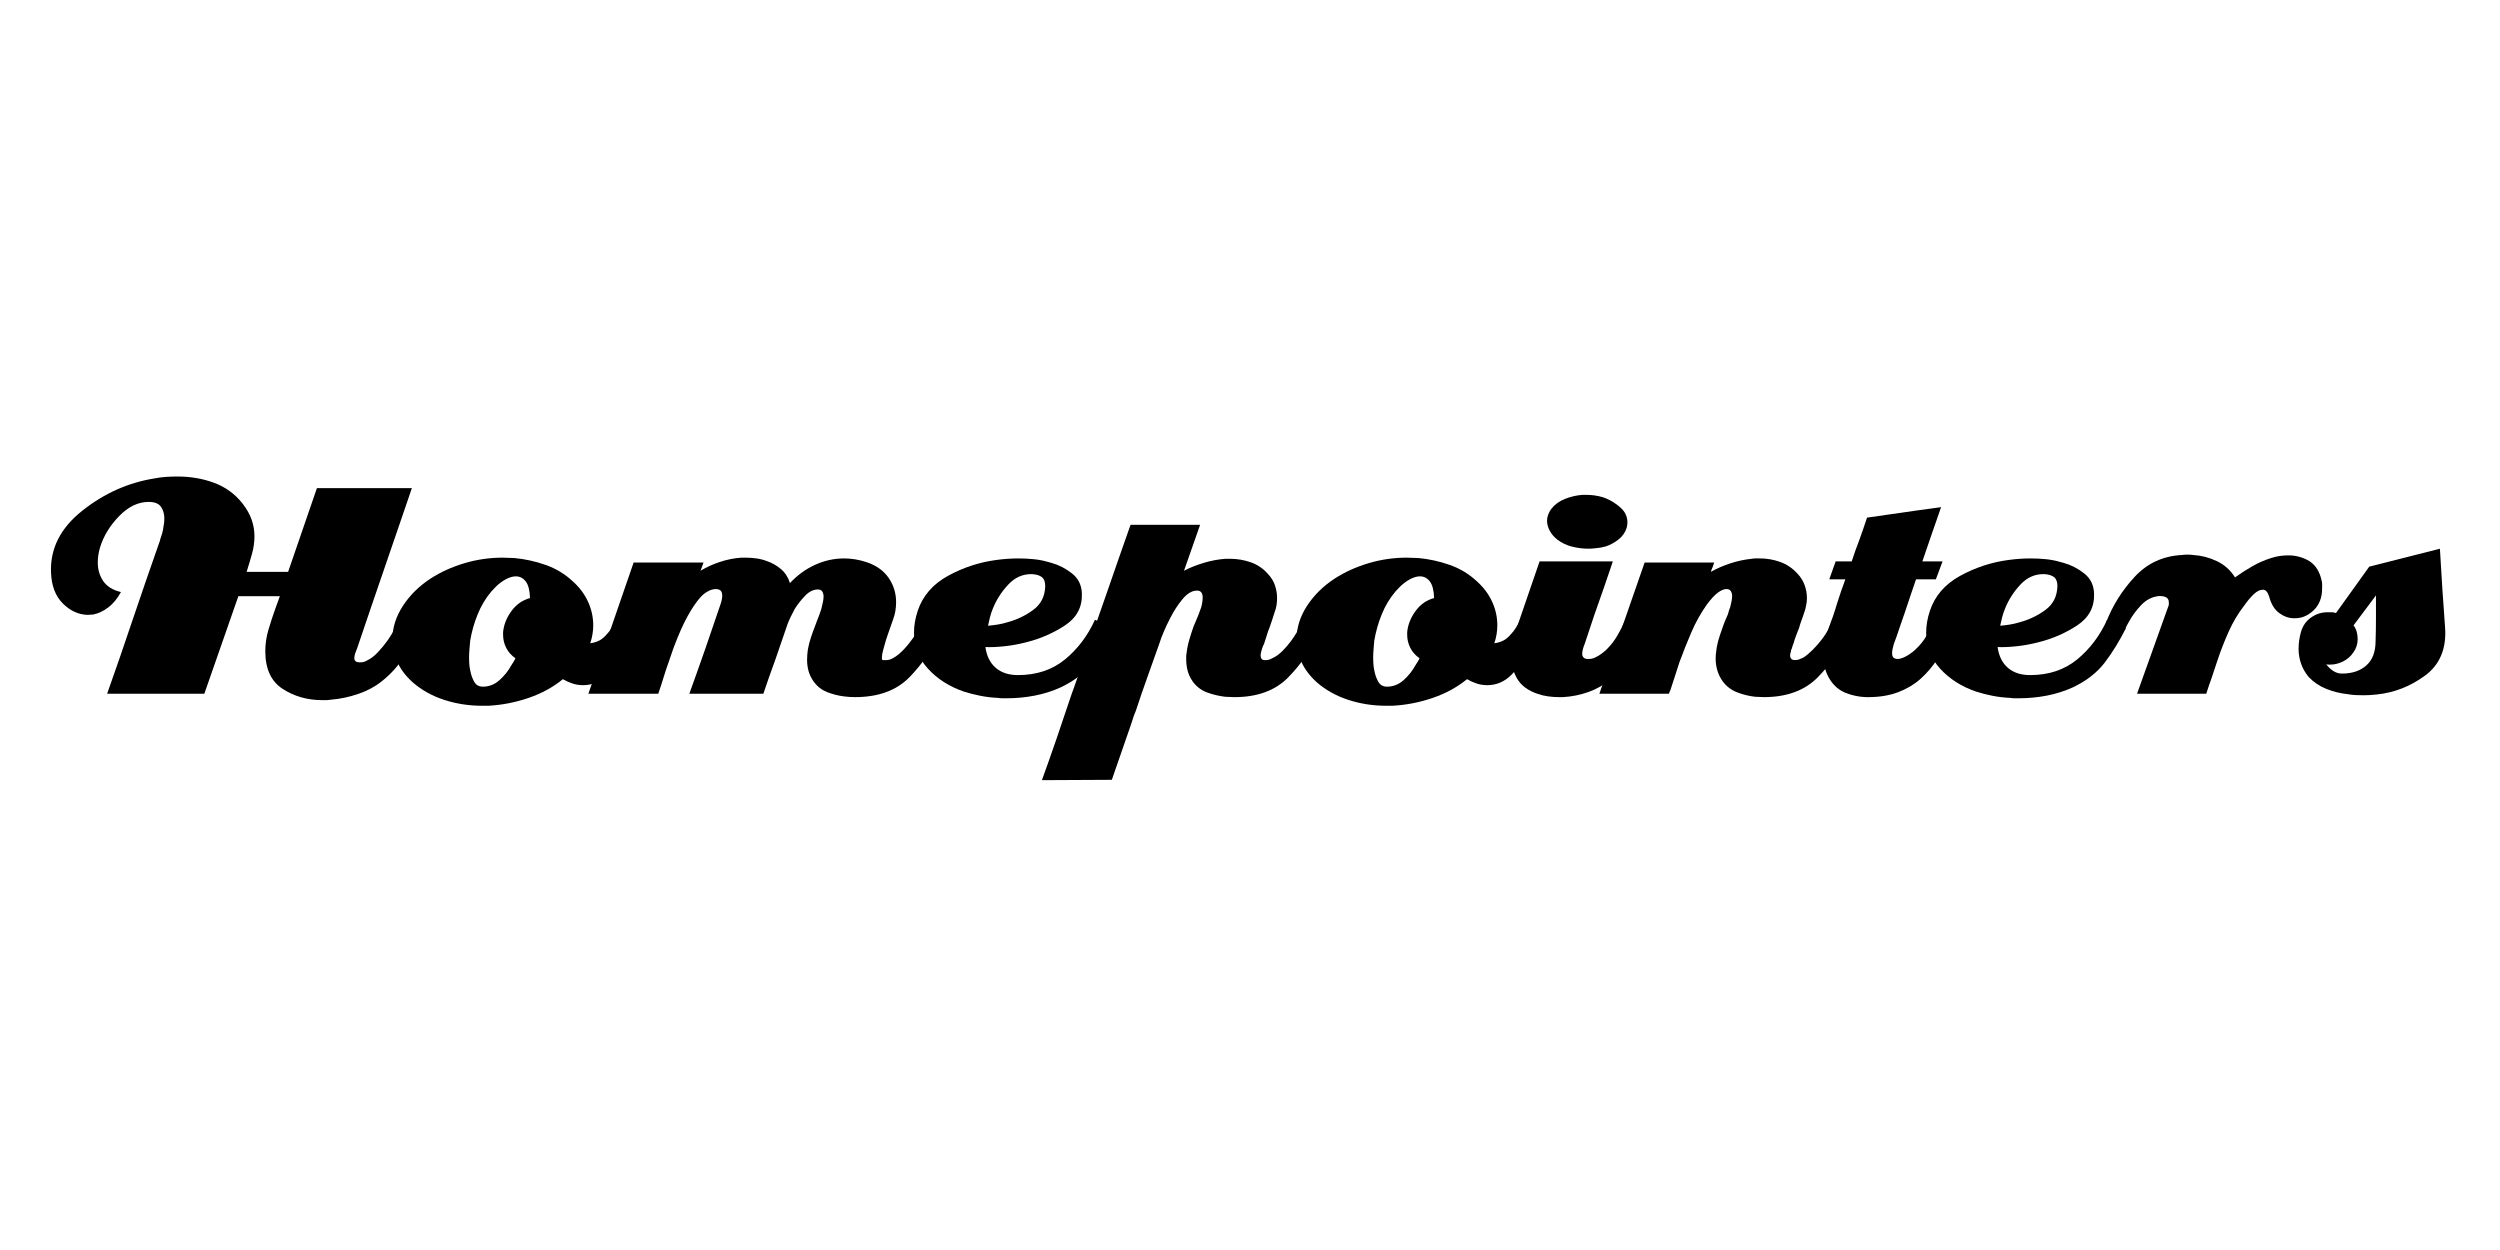 <svg width="200" height="100" viewBox="0 0 200 100" fill="none" xmlns="http://www.w3.org/2000/svg">
<path fill-rule="evenodd" clip-rule="evenodd" d="M32.366 52.465C31.876 53.255 31.263 53.935 30.526 54.515C30.006 54.933 29.384 55.267 28.656 55.515C27.928 55.765 27.186 55.92 26.428 55.98C26.308 56 26.193 56.01 26.084 56.01H25.77C24.593 56.01 23.54 55.71 22.614 55.112C21.687 54.514 21.224 53.508 21.224 52.092C21.224 51.512 21.308 50.939 21.477 50.372C21.647 49.802 21.831 49.24 22.03 48.682C22.09 48.522 22.15 48.357 22.21 48.188C22.27 48.018 22.33 47.854 22.39 47.694H19.07L16.346 55.5H8.57C8.93 54.484 9.282 53.473 9.632 52.465C9.982 51.459 10.324 50.445 10.664 49.429C11.004 48.431 11.347 47.424 11.696 46.407C12.044 45.39 12.399 44.373 12.758 43.357C12.778 43.317 12.792 43.281 12.802 43.251C12.812 43.221 12.817 43.186 12.817 43.146C12.877 42.986 12.932 42.816 12.982 42.638C13.032 42.458 13.066 42.268 13.087 42.068C13.107 41.988 13.121 41.898 13.131 41.798C13.141 41.7 13.148 41.6 13.148 41.5C13.148 41.122 13.058 40.802 12.878 40.543C12.698 40.283 12.37 40.153 11.891 40.153C11.054 40.153 10.266 40.533 9.528 41.291C8.79 42.05 8.28 42.888 8 43.805C7.942 44.005 7.897 44.205 7.867 44.403C7.837 44.603 7.822 44.803 7.822 45.003C7.822 45.56 7.966 46.053 8.256 46.483C8.544 46.911 9.018 47.206 9.676 47.365C9.378 47.903 9.034 48.318 8.646 48.605C8.256 48.895 7.862 49.081 7.463 49.16C7.383 49.16 7.309 49.165 7.239 49.175C7.169 49.185 7.093 49.19 7.013 49.19C6.275 49.17 5.613 48.866 5.025 48.277C4.435 47.689 4.122 46.867 4.082 45.809C4.002 43.894 4.834 42.244 6.58 40.859C8.326 39.472 10.255 38.609 12.37 38.271C12.668 38.211 12.972 38.171 13.28 38.151C13.59 38.131 13.894 38.121 14.193 38.121C15.25 38.121 16.233 38.291 17.14 38.629C18.047 38.969 18.8 39.517 19.398 40.275C19.738 40.715 19.982 41.147 20.131 41.575C20.281 42.005 20.357 42.448 20.357 42.907C20.357 43.367 20.291 43.83 20.162 44.297C20.032 44.767 19.888 45.25 19.729 45.749H23.049L25.353 39.049H32.951C32.593 40.105 32.229 41.167 31.861 42.234C31.491 43.301 31.127 44.364 30.768 45.419C30.408 46.477 30.045 47.539 29.676 48.605C29.306 49.673 28.943 50.745 28.586 51.821C28.524 51.961 28.469 52.105 28.42 52.255C28.37 52.405 28.345 52.539 28.345 52.659C28.345 52.759 28.379 52.839 28.45 52.899C28.52 52.959 28.634 52.989 28.794 52.989C28.894 52.989 28.989 52.977 29.079 52.959C29.169 52.939 29.263 52.899 29.363 52.839C29.663 52.699 29.955 52.475 30.243 52.166C30.533 51.856 30.798 51.532 31.037 51.193C31.217 50.933 31.371 50.683 31.501 50.445C31.631 50.205 31.735 49.997 31.815 49.817L31.875 49.697L31.935 49.577C31.955 49.537 31.975 49.493 31.995 49.443C32.015 49.393 32.035 49.349 32.055 49.308L33.67 50.055C33.29 50.873 32.857 51.675 32.37 52.463L32.366 52.465Z" fill="black"/>
<path fill-rule="evenodd" clip-rule="evenodd" d="M50.507 51.18C50.347 51.508 50.167 51.842 49.969 52.18C49.589 52.84 49.125 53.443 48.577 53.99C48.027 54.54 47.385 54.814 46.647 54.814C46.347 54.814 46.064 54.769 45.795 54.679C45.525 54.589 45.271 54.474 45.032 54.333C44.254 54.973 43.342 55.47 42.295 55.83C41.248 56.19 40.175 56.4 39.079 56.46H38.541C37.504 56.46 36.507 56.303 35.551 55.995C34.591 55.685 33.755 55.223 33.037 54.605C32.459 54.085 32.04 53.532 31.781 52.943C31.521 52.356 31.391 51.763 31.391 51.165C31.391 50.227 31.671 49.329 32.231 48.472C32.788 47.614 33.526 46.886 34.443 46.288C35.241 45.77 36.138 45.361 37.135 45.062C38.132 44.762 39.159 44.612 40.215 44.612C40.375 44.612 40.53 44.618 40.68 44.628C40.83 44.638 40.985 44.643 41.145 44.643C42.002 44.723 42.839 44.907 43.657 45.196C44.475 45.486 45.193 45.919 45.811 46.496C46.351 46.976 46.759 47.52 47.038 48.128C47.318 48.736 47.458 49.37 47.458 50.028C47.458 50.268 47.438 50.506 47.398 50.745C47.358 50.985 47.298 51.225 47.218 51.463C47.498 51.423 47.741 51.348 47.951 51.239C48.161 51.129 48.364 50.954 48.564 50.714C48.684 50.594 48.804 50.441 48.924 50.251C49.044 50.061 49.172 49.847 49.311 49.608L50.927 50.324C50.807 50.564 50.667 50.848 50.507 51.177V51.18ZM42.057 46.512C41.847 46.242 41.583 46.108 41.264 46.108C41.064 46.108 40.844 46.164 40.606 46.273C40.366 46.383 40.128 46.538 39.888 46.737C39.788 46.817 39.694 46.907 39.604 47.007C39.514 47.107 39.419 47.207 39.32 47.305C38.86 47.845 38.492 48.457 38.213 49.145C37.933 49.833 37.735 50.535 37.615 51.255L37.555 51.957C37.535 52.187 37.525 52.411 37.525 52.63C37.525 52.75 37.53 52.9 37.54 53.078C37.55 53.258 37.575 53.438 37.615 53.618C37.675 53.956 37.779 54.26 37.929 54.528C38.077 54.798 38.312 54.933 38.631 54.933C39.129 54.933 39.573 54.758 39.961 54.41C40.351 54.06 40.665 53.667 40.904 53.228C40.964 53.128 41.024 53.034 41.084 52.943C41.144 52.853 41.194 52.76 41.234 52.66C40.914 52.44 40.67 52.167 40.5 51.837C40.332 51.507 40.247 51.154 40.247 50.777V50.567C40.307 49.967 40.531 49.405 40.92 48.877C41.31 48.347 41.802 48.003 42.4 47.844C42.38 47.226 42.266 46.782 42.057 46.512Z" fill="black"/>
<path fill-rule="evenodd" clip-rule="evenodd" d="M72.762 54.17C71.725 55.238 70.269 55.77 68.395 55.77C68.255 55.77 68.111 55.766 67.961 55.756C67.813 55.746 67.658 55.731 67.499 55.71C67.039 55.65 66.596 55.536 66.169 55.367C65.739 55.197 65.385 54.923 65.106 54.544C64.906 54.264 64.766 53.981 64.686 53.691C64.606 53.403 64.566 53.101 64.566 52.781C64.566 52.641 64.572 52.507 64.583 52.377C64.593 52.247 64.607 52.112 64.627 51.973C64.687 51.633 64.772 51.299 64.882 50.971C64.992 50.641 65.107 50.327 65.226 50.029C65.246 49.969 65.286 49.859 65.346 49.699C65.406 49.539 65.476 49.359 65.556 49.161C65.576 49.081 65.606 48.991 65.646 48.891C65.686 48.791 65.716 48.691 65.736 48.591C65.776 48.433 65.81 48.278 65.84 48.129C65.87 47.979 65.885 47.845 65.885 47.725C65.885 47.565 65.85 47.431 65.78 47.321C65.71 47.211 65.595 47.157 65.436 47.157C65.076 47.157 64.738 47.321 64.419 47.65C64.099 47.978 63.821 48.333 63.582 48.71C63.462 48.93 63.352 49.146 63.252 49.355C63.152 49.565 63.072 49.748 63.012 49.907C62.852 50.367 62.694 50.831 62.534 51.297C62.374 51.767 62.214 52.231 62.056 52.689C61.876 53.169 61.706 53.642 61.546 54.109C61.386 54.579 61.228 55.042 61.068 55.499H55.146C55.366 54.902 55.58 54.304 55.789 53.705C55.999 53.107 56.213 52.499 56.432 51.881C56.632 51.283 56.836 50.684 57.045 50.086C57.255 49.488 57.459 48.889 57.658 48.291C57.698 48.171 57.728 48.057 57.748 47.947C57.768 47.837 57.778 47.743 57.778 47.663C57.778 47.463 57.733 47.323 57.644 47.245C57.554 47.165 57.429 47.125 57.269 47.125C57.169 47.125 57.065 47.139 56.955 47.17C56.845 47.2 56.741 47.246 56.641 47.305C56.521 47.365 56.406 47.439 56.297 47.529C56.187 47.619 56.082 47.723 55.983 47.843C55.683 48.183 55.359 48.665 55.01 49.293C54.66 49.921 54.286 50.763 53.888 51.821C53.628 52.579 53.418 53.188 53.258 53.646C53.14 54.046 53.02 54.424 52.901 54.783L52.661 55.5H47.07L50.69 45.002H56.283L56.043 45.66C56.503 45.38 57.016 45.147 57.585 44.957C58.153 44.767 58.725 44.653 59.305 44.613H59.665C59.943 44.613 60.227 44.633 60.515 44.673C60.805 44.713 61.079 44.783 61.339 44.883C61.757 45.023 62.136 45.237 62.475 45.525C62.815 45.815 63.055 46.189 63.195 46.647C63.792 46.009 64.465 45.521 65.213 45.181C65.96 44.843 66.733 44.674 67.531 44.674C67.831 44.674 68.129 44.699 68.428 44.749C68.728 44.799 69.026 44.873 69.326 44.973C70.103 45.233 70.691 45.651 71.091 46.229C71.489 46.809 71.688 47.456 71.688 48.174C71.688 48.414 71.668 48.652 71.628 48.891C71.588 49.131 71.518 49.381 71.418 49.641C71.378 49.761 71.32 49.929 71.24 50.149C71.16 50.367 71.08 50.597 71 50.836L70.94 51.016L70.88 51.196C70.8 51.476 70.726 51.738 70.657 51.988C70.587 52.238 70.552 52.442 70.552 52.601V52.676C70.552 52.706 70.562 52.74 70.582 52.781C70.6 52.801 70.635 52.811 70.685 52.811H70.88C70.98 52.811 71.08 52.796 71.18 52.766C71.28 52.736 71.378 52.69 71.478 52.631C71.758 52.471 72.036 52.241 72.316 51.941C72.596 51.644 72.844 51.334 73.063 51.016C73.263 50.736 73.439 50.473 73.588 50.223C73.738 49.973 73.852 49.76 73.932 49.58L75.427 50.296C74.689 51.813 73.801 53.104 72.764 54.171L72.762 54.17Z" fill="black"/>
<path fill-rule="evenodd" clip-rule="evenodd" d="M87.42 52.99C86.8 53.806 85.943 54.475 84.847 54.993C84.189 55.293 83.495 55.511 82.767 55.651C82.04 55.791 81.297 55.861 80.539 55.861H80.179C80.059 55.861 79.949 55.851 79.849 55.831C79.371 55.811 78.903 55.757 78.444 55.667C77.984 55.577 77.537 55.463 77.098 55.323C75.941 54.923 74.988 54.316 74.241 53.498C73.493 52.681 73.119 51.714 73.119 50.598C73.119 50.318 73.145 50.034 73.195 49.744C73.245 49.456 73.319 49.161 73.419 48.862C73.819 47.666 74.625 46.734 75.842 46.066C77.058 45.398 78.355 44.974 79.732 44.794C80.03 44.754 80.324 44.724 80.612 44.704C80.902 44.684 81.186 44.674 81.465 44.674C81.885 44.674 82.293 44.694 82.692 44.734C83.092 44.774 83.459 44.844 83.799 44.944C83.859 44.964 83.913 44.979 83.963 44.989C84.013 44.999 84.068 45.014 84.128 45.034C84.705 45.194 85.248 45.472 85.758 45.871C86.265 46.269 86.528 46.808 86.55 47.486C86.59 48.563 86.14 49.41 85.204 50.029C84.266 50.647 83.239 51.095 82.124 51.375C81.504 51.535 80.906 51.645 80.328 51.703C79.748 51.763 79.251 51.783 78.832 51.763C78.932 52.481 79.206 53.035 79.655 53.423C80.105 53.813 80.697 54.007 81.435 54.007C82.93 54.007 84.187 53.587 85.205 52.751C86.221 51.913 87.018 50.856 87.597 49.581L89.092 50.268C88.592 51.265 88.034 52.172 87.416 52.99H87.42ZM83.35 46.17C83.17 46.03 82.912 45.95 82.573 45.93C81.835 45.91 81.198 46.19 80.659 46.767C80.119 47.345 79.709 47.984 79.431 48.681C79.331 48.921 79.251 49.161 79.191 49.401C79.131 49.641 79.081 49.861 79.043 50.058C79.283 50.038 79.531 50.008 79.791 49.968C80.049 49.928 80.309 49.868 80.568 49.788C81.325 49.59 82.018 49.261 82.646 48.802C83.274 48.344 83.598 47.706 83.618 46.888C83.618 46.548 83.528 46.31 83.348 46.171L83.35 46.17Z" fill="black"/>
<path fill-rule="evenodd" clip-rule="evenodd" d="M103.062 54.186C102.025 55.243 100.592 55.771 98.757 55.771C98.635 55.771 98.512 55.767 98.383 55.757C98.253 55.747 98.127 55.741 98.008 55.741C97.508 55.681 97.031 55.567 96.572 55.398C96.112 55.228 95.734 54.944 95.435 54.545C95.237 54.265 95.097 53.977 95.015 53.678C94.937 53.378 94.897 53.07 94.897 52.751V52.511C94.897 52.431 94.907 52.341 94.927 52.241C94.967 51.883 95.042 51.519 95.152 51.151C95.26 50.781 95.375 50.428 95.496 50.088C95.516 50.048 95.53 50.014 95.541 49.984C95.551 49.954 95.565 49.919 95.587 49.879C95.607 49.819 95.647 49.725 95.707 49.595C95.765 49.465 95.825 49.321 95.887 49.161C95.925 49.061 95.961 48.967 95.99 48.877C96.02 48.787 96.053 48.692 96.094 48.592C96.134 48.454 96.164 48.314 96.184 48.175C96.204 48.035 96.214 47.905 96.214 47.785C96.214 47.625 96.179 47.497 96.108 47.397C96.038 47.297 95.924 47.247 95.764 47.247C95.364 47.247 94.976 47.477 94.597 47.935C94.219 48.395 93.89 48.903 93.611 49.461C93.413 49.839 93.238 50.208 93.089 50.567C92.939 50.925 92.834 51.205 92.775 51.405C92.455 52.322 92.131 53.235 91.802 54.141C91.475 55.049 91.162 55.961 90.862 56.878C90.78 57.058 90.712 57.242 90.652 57.432C90.592 57.622 90.532 57.807 90.472 57.987C90.212 58.724 89.958 59.457 89.709 60.185C89.459 60.912 89.205 61.645 88.947 62.385L83.353 62.413C83.773 61.257 84.176 60.111 84.565 58.975C84.955 57.838 85.338 56.701 85.717 55.565C85.917 55.025 86.11 54.472 86.3 53.905C86.49 53.335 86.684 52.763 86.884 52.185C87.484 50.49 88.076 48.789 88.664 47.085C89.252 45.379 89.844 43.679 90.444 41.985H96.008L94.72 45.66C95.175 45.42 95.7 45.21 96.29 45.032C96.876 44.852 97.47 44.742 98.068 44.702H98.397C98.975 44.702 99.534 44.798 100.072 44.987C100.61 45.177 101.069 45.491 101.447 45.929C101.707 46.207 101.891 46.511 102.002 46.841C102.11 47.171 102.166 47.504 102.166 47.843C102.166 48.043 102.151 48.236 102.121 48.426C102.091 48.616 102.037 48.81 101.958 49.01C101.898 49.21 101.833 49.414 101.763 49.624C101.693 49.834 101.618 50.048 101.54 50.267C101.517 50.327 101.494 50.392 101.462 50.461C101.432 50.531 101.409 50.607 101.388 50.686C101.348 50.826 101.303 50.966 101.254 51.106C101.204 51.246 101.158 51.384 101.12 51.524C101.1 51.564 101.08 51.604 101.058 51.644C101.038 51.684 101.02 51.734 100.998 51.794C100.98 51.834 100.965 51.879 100.954 51.927C100.944 51.977 100.929 52.033 100.909 52.092C100.889 52.154 100.874 52.212 100.864 52.272C100.854 52.332 100.849 52.392 100.849 52.452C100.849 52.552 100.874 52.637 100.923 52.706C100.973 52.776 101.068 52.811 101.208 52.811C101.308 52.811 101.401 52.801 101.492 52.781C101.582 52.761 101.675 52.721 101.775 52.661C102.055 52.541 102.329 52.346 102.597 52.077C102.867 51.807 103.1 51.534 103.3 51.255C103.46 51.035 103.6 50.827 103.72 50.627C103.838 50.427 103.93 50.257 103.99 50.117C104.008 50.077 104.027 50.039 104.048 49.999C104.068 49.959 104.09 49.919 104.108 49.879L104.168 49.759C104.188 49.719 104.198 49.679 104.198 49.639L105.724 50.327C104.986 51.843 104.098 53.129 103.06 54.187L103.062 54.186Z" fill="black"/>
<path fill-rule="evenodd" clip-rule="evenodd" d="M122.836 51.18C122.676 51.508 122.496 51.842 122.298 52.18C121.918 52.84 121.455 53.443 120.908 53.99C120.358 54.54 119.714 54.814 118.978 54.814C118.678 54.814 118.395 54.769 118.125 54.679C117.855 54.589 117.602 54.474 117.362 54.333C116.584 54.973 115.672 55.47 114.625 55.83C113.578 56.19 112.505 56.4 111.41 56.46H110.87C109.834 56.46 108.837 56.303 107.88 55.995C106.922 55.685 106.085 55.223 105.367 54.605C104.789 54.085 104.37 53.532 104.111 52.943C103.851 52.356 103.723 51.763 103.723 51.165C103.723 50.227 104.003 49.329 104.56 48.472C105.118 47.614 105.856 46.886 106.773 46.288C107.571 45.77 108.467 45.361 109.465 45.062C110.462 44.762 111.489 44.612 112.545 44.612C112.705 44.612 112.86 44.618 113.01 44.628C113.16 44.638 113.314 44.643 113.474 44.643C114.331 44.723 115.168 44.907 115.986 45.196C116.804 45.486 117.521 45.919 118.14 46.496C118.678 46.976 119.086 47.52 119.366 48.128C119.646 48.736 119.786 49.37 119.786 50.028C119.786 50.268 119.766 50.506 119.726 50.745C119.686 50.985 119.626 51.225 119.546 51.463C119.826 51.423 120.069 51.348 120.279 51.239C120.487 51.129 120.691 50.954 120.891 50.714C121.011 50.594 121.131 50.441 121.251 50.251C121.369 50.061 121.499 49.847 121.639 49.608L123.254 50.324C123.134 50.564 122.994 50.848 122.834 51.177L122.836 51.18ZM114.386 46.512C114.176 46.242 113.912 46.108 113.594 46.108C113.394 46.108 113.174 46.164 112.934 46.273C112.696 46.383 112.457 46.538 112.218 46.737C112.118 46.817 112.023 46.907 111.933 47.007C111.843 47.107 111.749 47.207 111.649 47.305C111.189 47.845 110.819 48.457 110.541 49.145C110.261 49.833 110.063 50.535 109.941 51.255L109.883 51.957C109.863 52.187 109.853 52.411 109.853 52.63C109.853 52.75 109.857 52.9 109.868 53.078C109.878 53.258 109.901 53.438 109.941 53.618C110.001 53.956 110.106 54.26 110.256 54.528C110.406 54.798 110.64 54.933 110.958 54.933C111.458 54.933 111.901 54.758 112.29 54.41C112.68 54.06 112.993 53.667 113.232 53.228C113.292 53.128 113.352 53.034 113.412 52.943C113.472 52.853 113.522 52.76 113.562 52.66C113.242 52.44 112.998 52.167 112.829 51.837C112.659 51.507 112.575 51.154 112.575 50.777V50.567C112.635 49.967 112.859 49.405 113.248 48.877C113.636 48.347 114.128 48.003 114.728 47.844C114.708 47.226 114.594 46.782 114.383 46.512H114.386Z" fill="black"/>
<path fill-rule="evenodd" clip-rule="evenodd" d="M131.435 50.57C131.385 50.66 131.331 50.753 131.272 50.854C130.952 51.494 130.602 52.114 130.224 52.714C129.846 53.314 129.387 53.854 128.849 54.334C128.349 54.774 127.765 55.112 127.099 55.352C126.429 55.592 125.736 55.732 125.019 55.772H124.749C124.451 55.772 124.151 55.752 123.852 55.71C123.552 55.67 123.264 55.6 122.984 55.5C122.227 55.242 121.688 54.837 121.369 54.287C121.049 53.737 120.891 53.131 120.891 52.472C120.891 52.252 120.906 52.027 120.935 51.797C120.965 51.567 121.01 51.331 121.07 51.091C121.11 50.973 121.146 50.858 121.176 50.748C121.206 50.638 121.24 50.523 121.281 50.403C121.601 49.483 121.914 48.568 122.223 47.658C122.533 46.748 122.847 45.833 123.166 44.913H129.028C128.908 45.273 128.784 45.638 128.655 46.009C128.525 46.379 128.4 46.744 128.281 47.104C128.021 47.824 127.767 48.549 127.518 49.279C127.268 50.009 127.024 50.745 126.785 51.485C126.725 51.625 126.675 51.77 126.635 51.92C126.595 52.07 126.575 52.205 126.575 52.324C126.575 52.444 126.62 52.544 126.711 52.624C126.801 52.704 126.954 52.734 127.174 52.714C127.334 52.714 127.534 52.649 127.772 52.519C128.012 52.389 128.262 52.204 128.522 51.964C128.882 51.604 129.174 51.224 129.402 50.822C129.632 50.422 129.848 50.002 130.047 49.562C130.127 49.602 130.211 49.642 130.301 49.682C130.391 49.722 130.475 49.762 130.554 49.802C130.714 49.882 130.878 49.957 131.049 50.028C131.217 50.098 131.392 50.182 131.571 50.282C131.531 50.382 131.486 50.477 131.436 50.567L131.435 50.57ZM129.477 43.162C129.157 43.412 128.817 43.596 128.46 43.715C128.38 43.735 128.31 43.751 128.25 43.761C128.19 43.771 128.13 43.787 128.07 43.806L127.577 43.866C127.407 43.886 127.243 43.896 127.084 43.896C126.644 43.896 126.206 43.841 125.767 43.731C125.327 43.621 124.939 43.437 124.6 43.178C124.34 42.978 124.137 42.745 123.987 42.475C123.839 42.205 123.763 41.932 123.763 41.653C123.763 41.493 123.793 41.333 123.853 41.173C123.913 41.015 123.993 40.865 124.093 40.725C124.371 40.365 124.735 40.097 125.183 39.918C125.633 39.738 126.097 39.628 126.575 39.588H126.904C127.124 39.588 127.342 39.603 127.562 39.634C127.782 39.664 127.99 39.708 128.19 39.768L128.37 39.828C128.43 39.848 128.48 39.868 128.52 39.888C128.938 40.068 129.322 40.318 129.67 40.636C130.02 40.956 130.194 41.344 130.194 41.802C130.194 41.862 130.189 41.928 130.179 41.998C130.169 42.068 130.153 42.143 130.134 42.222C130.014 42.602 129.794 42.915 129.476 43.164L129.477 43.162Z" fill="black"/>
<path fill-rule="evenodd" clip-rule="evenodd" d="M145.435 54.17C144.388 55.238 142.947 55.77 141.113 55.77C140.993 55.77 140.873 55.766 140.753 55.756C140.633 55.746 140.515 55.74 140.393 55.74C139.896 55.68 139.417 55.562 138.959 55.382C138.499 55.202 138.119 54.914 137.821 54.514C137.621 54.236 137.478 53.941 137.387 53.632C137.297 53.322 137.253 53.009 137.253 52.689C137.253 52.529 137.263 52.369 137.283 52.209C137.303 52.051 137.323 51.901 137.343 51.762C137.403 51.442 137.487 51.122 137.597 50.804C137.707 50.486 137.811 50.186 137.911 49.906C137.931 49.846 137.971 49.746 138.031 49.608L138.239 49.128C138.259 49.028 138.285 48.933 138.315 48.844C138.345 48.754 138.38 48.659 138.419 48.56C138.459 48.4 138.495 48.246 138.524 48.096C138.554 47.946 138.569 47.811 138.569 47.692C138.569 47.532 138.534 47.398 138.465 47.288C138.395 47.178 138.28 47.123 138.12 47.123C137.922 47.123 137.692 47.219 137.433 47.408C137.173 47.598 136.875 47.921 136.536 48.38C136.058 49.06 135.649 49.792 135.31 50.58C134.97 51.367 134.652 52.17 134.352 52.987C134.232 53.364 134.112 53.737 133.992 54.107C133.874 54.477 133.754 54.84 133.634 55.2C133.614 55.24 133.594 55.285 133.574 55.333C133.554 55.383 133.534 55.439 133.514 55.498H127.951C128.551 53.745 129.148 51.995 129.747 50.25C130.345 48.505 130.953 46.755 131.571 45H137.135L137.075 45.18L137.015 45.36C136.975 45.44 136.945 45.508 136.925 45.568L136.865 45.748C137.325 45.488 137.838 45.264 138.405 45.075C138.975 44.885 139.558 44.761 140.155 44.701C140.255 44.681 140.355 44.671 140.455 44.671H140.755C141.333 44.671 141.885 44.765 142.415 44.955C142.943 45.145 143.407 45.459 143.805 45.897C144.065 46.177 144.255 46.485 144.375 46.823C144.495 47.163 144.555 47.511 144.555 47.871C144.555 47.951 144.548 48.041 144.539 48.141C144.529 48.241 144.513 48.331 144.494 48.409C144.474 48.509 144.454 48.603 144.434 48.693C144.414 48.783 144.384 48.878 144.344 48.978C144.284 49.178 144.214 49.383 144.134 49.592C144.054 49.802 143.984 50.016 143.926 50.235C143.846 50.435 143.766 50.639 143.686 50.848C143.606 51.058 143.536 51.272 143.476 51.491C143.456 51.531 143.436 51.581 143.416 51.641C143.396 51.701 143.376 51.771 143.356 51.851C143.336 51.891 143.316 51.935 143.298 51.985C143.278 52.035 143.268 52.089 143.268 52.15C143.248 52.19 143.233 52.24 143.222 52.298C143.214 52.358 143.208 52.408 143.208 52.448C143.208 52.548 143.238 52.633 143.298 52.702C143.358 52.772 143.458 52.807 143.598 52.807C143.718 52.807 143.832 52.787 143.941 52.747C144.051 52.707 144.165 52.657 144.285 52.597C144.525 52.437 144.767 52.234 145.017 51.984C145.267 51.734 145.491 51.48 145.691 51.221C145.851 51.021 145.989 50.823 146.109 50.623C146.229 50.423 146.319 50.243 146.379 50.083C146.399 50.045 146.417 50.003 146.439 49.965C146.459 49.925 146.479 49.875 146.499 49.815C146.499 49.775 146.509 49.735 146.529 49.695C146.547 49.655 146.567 49.615 146.587 49.575L148.084 50.293C147.364 51.81 146.484 53.101 145.436 54.168L145.435 54.17Z" fill="black"/>
<path fill-rule="evenodd" clip-rule="evenodd" d="M156.174 50.58C156.124 50.67 156.079 50.765 156.039 50.865C155.719 51.505 155.369 52.121 154.991 52.719C154.611 53.316 154.154 53.855 153.615 54.333C153.115 54.773 152.523 55.123 151.835 55.381C151.147 55.639 150.355 55.771 149.458 55.771H149.277C148.717 55.751 148.184 55.639 147.677 55.441C147.167 55.241 146.752 54.901 146.434 54.424C146.234 54.124 146.09 53.804 146 53.466C145.91 53.126 145.866 52.779 145.866 52.42C145.866 52.32 145.869 52.226 145.88 52.136C145.89 52.046 145.904 51.952 145.925 51.852C145.963 51.572 146.018 51.294 146.088 51.015C146.158 50.735 146.233 50.465 146.313 50.207C146.433 49.887 146.546 49.567 146.657 49.25C146.767 48.93 146.87 48.6 146.97 48.262C147.07 47.944 147.174 47.624 147.285 47.305C147.395 46.985 147.509 46.667 147.628 46.348H146.342L146.852 44.912H148.137C148.237 44.612 148.337 44.319 148.437 44.029C148.537 43.739 148.647 43.446 148.765 43.146C148.865 42.866 148.965 42.583 149.065 42.294C149.165 42.004 149.265 41.71 149.363 41.411C150.021 41.311 150.68 41.217 151.338 41.127C151.996 41.037 152.654 40.943 153.312 40.843C153.632 40.803 153.959 40.758 154.299 40.708C154.639 40.658 154.967 40.613 155.287 40.573C155.167 40.933 155.042 41.291 154.913 41.65C154.783 42.008 154.659 42.368 154.538 42.726C154.418 43.086 154.294 43.449 154.164 43.818C154.034 44.188 153.909 44.551 153.789 44.91H155.405L154.868 46.346H153.282C153.142 46.766 152.998 47.189 152.849 47.616C152.699 48.046 152.553 48.48 152.414 48.918C152.254 49.358 152.104 49.792 151.964 50.22C151.826 50.65 151.676 51.072 151.516 51.49C151.476 51.63 151.442 51.765 151.411 51.895C151.381 52.025 151.367 52.139 151.367 52.239C151.367 52.419 151.407 52.544 151.487 52.614C151.565 52.684 151.677 52.718 151.815 52.718C151.935 52.718 152.071 52.688 152.22 52.628C152.37 52.568 152.524 52.488 152.684 52.388C152.762 52.328 152.848 52.268 152.937 52.208C153.027 52.15 153.111 52.08 153.191 52C153.571 51.66 153.881 51.282 154.119 50.863C154.359 50.443 154.577 50.016 154.777 49.577L156.303 50.293C156.261 50.393 156.217 50.488 156.167 50.578L156.174 50.58Z" fill="black"/>
<path fill-rule="evenodd" clip-rule="evenodd" d="M168.392 52.99C167.772 53.806 166.916 54.475 165.819 54.993C165.159 55.293 164.466 55.511 163.739 55.651C163.011 55.791 162.269 55.861 161.511 55.861H161.151C161.031 55.861 160.923 55.851 160.823 55.831C160.343 55.811 159.876 55.757 159.417 55.667C158.957 55.577 158.509 55.463 158.07 55.323C156.915 54.923 155.963 54.316 155.215 53.498C154.467 52.681 154.093 51.714 154.093 50.598C154.093 50.318 154.118 50.034 154.168 49.744C154.218 49.456 154.293 49.161 154.393 48.862C154.791 47.666 155.599 46.734 156.815 46.066C158.032 45.398 159.329 44.974 160.705 44.794C161.003 44.754 161.298 44.724 161.587 44.704C161.877 44.684 162.159 44.674 162.439 44.674C162.857 44.674 163.266 44.694 163.664 44.734C164.064 44.774 164.432 44.844 164.771 44.944C164.831 44.964 164.886 44.979 164.936 44.989C164.986 44.999 165.04 45.014 165.1 45.034C165.68 45.194 166.223 45.472 166.732 45.871C167.24 46.269 167.504 46.808 167.525 47.486C167.565 48.563 167.115 49.41 166.178 50.029C165.241 50.647 164.214 51.095 163.098 51.375C162.478 51.535 161.881 51.645 161.302 51.703C160.724 51.763 160.225 51.783 159.807 51.763C159.907 52.481 160.181 53.035 160.629 53.423C161.077 53.813 161.671 54.007 162.409 54.007C163.903 54.007 165.159 53.587 166.177 52.751C167.194 51.913 167.991 50.856 168.57 49.581L170.067 50.268C169.567 51.265 169.009 52.172 168.392 52.99ZM164.324 46.17C164.144 46.03 163.884 45.95 163.546 45.93C162.808 45.91 162.17 46.19 161.631 46.767C161.094 47.345 160.685 47.984 160.406 48.681C160.306 48.921 160.226 49.161 160.166 49.401C160.106 49.641 160.056 49.861 160.016 50.058C160.256 50.038 160.506 50.008 160.766 49.968C161.023 49.928 161.284 49.868 161.543 49.788C162.301 49.59 162.993 49.261 163.623 48.802C164.25 48.344 164.573 47.706 164.593 46.888C164.593 46.548 164.503 46.31 164.325 46.171L164.324 46.17Z" fill="black"/>
<path fill-rule="evenodd" clip-rule="evenodd" d="M185.77 46.737V47.067C185.77 47.804 185.546 48.387 185.098 48.817C184.648 49.245 184.155 49.459 183.618 49.459H183.527C183.107 49.459 182.71 49.319 182.33 49.039C181.952 48.759 181.682 48.311 181.523 47.693C181.463 47.513 181.389 47.379 181.299 47.289C181.209 47.199 181.103 47.165 180.984 47.184C180.784 47.184 180.56 47.299 180.31 47.528C180.062 47.758 179.798 48.071 179.52 48.47C179.04 49.088 178.63 49.776 178.292 50.533C177.952 51.293 177.654 52.059 177.396 52.837C177.276 53.175 177.166 53.505 177.066 53.823C176.966 54.143 176.856 54.463 176.736 54.781L176.618 55.139L176.498 55.499H170.963L173.447 48.559C173.487 48.479 173.507 48.409 173.507 48.349V48.199C173.507 47.981 173.421 47.836 173.252 47.766C173.082 47.696 172.888 47.67 172.669 47.69C172.149 47.75 171.689 47.99 171.292 48.408C170.892 48.826 170.564 49.275 170.305 49.755C170.245 49.855 170.185 49.963 170.125 50.082C170.065 50.202 170.015 50.312 169.975 50.412L168.48 49.812C169 48.457 169.763 47.236 170.77 46.149C171.776 45.062 173.038 44.479 174.553 44.399C174.693 44.379 174.838 44.369 174.988 44.369C175.136 44.369 175.29 44.379 175.451 44.399C176.111 44.439 176.743 44.603 177.351 44.892C177.961 45.182 178.443 45.615 178.801 46.192C179.241 45.875 179.705 45.575 180.193 45.296C180.681 45.018 181.185 44.799 181.703 44.639C181.943 44.559 182.177 44.504 182.407 44.474C182.635 44.444 182.86 44.429 183.08 44.429C183.377 44.429 183.67 44.469 183.96 44.549C184.25 44.629 184.524 44.749 184.784 44.909C185.042 45.089 185.247 45.307 185.397 45.566C185.547 45.826 185.651 46.096 185.711 46.374C185.751 46.494 185.771 46.614 185.771 46.734L185.77 46.737ZM193.997 54.05C192.821 54.918 191.524 55.42 190.109 55.562C189.929 55.582 189.753 55.596 189.584 55.606C189.414 55.616 189.25 55.621 189.091 55.621C188.891 55.621 188.681 55.617 188.461 55.607C188.243 55.597 188.023 55.572 187.804 55.532C187.226 55.472 186.664 55.334 186.114 55.114C185.564 54.894 185.092 54.577 184.694 54.158C184.414 53.818 184.209 53.46 184.081 53.08C183.951 52.702 183.886 52.313 183.886 51.914C183.886 51.694 183.901 51.476 183.931 51.256C183.961 51.036 184.005 50.816 184.066 50.598C184.206 50.078 184.484 49.676 184.903 49.388C185.323 49.098 185.78 48.963 186.279 48.983H186.58C186.618 48.983 186.664 48.989 186.714 48.999C186.764 49.009 186.818 49.024 186.879 49.043L189.539 45.333L195.193 43.898C195.253 44.955 195.317 46.018 195.387 47.084C195.457 48.152 195.532 49.214 195.611 50.271C195.711 51.926 195.171 53.188 193.996 54.055L193.997 54.05ZM188.284 50.028C188.404 50.188 188.488 50.361 188.538 50.551C188.588 50.741 188.613 50.936 188.613 51.135C188.613 51.335 188.583 51.525 188.523 51.703C188.463 51.883 188.373 52.053 188.253 52.213C188.055 52.511 187.785 52.746 187.446 52.915C187.106 53.085 186.758 53.17 186.399 53.17H186.248C186.228 53.17 186.203 53.163 186.173 53.154C186.143 53.144 186.118 53.138 186.099 53.138C186.239 53.338 186.419 53.512 186.637 53.662C186.857 53.812 187.097 53.886 187.357 53.886C188.173 53.886 188.827 53.666 189.315 53.228C189.803 52.788 190.047 52.141 190.047 51.284C190.067 50.666 190.077 50.054 190.077 49.444V47.634L188.283 50.028H188.284Z" fill="black"/>
</svg>
